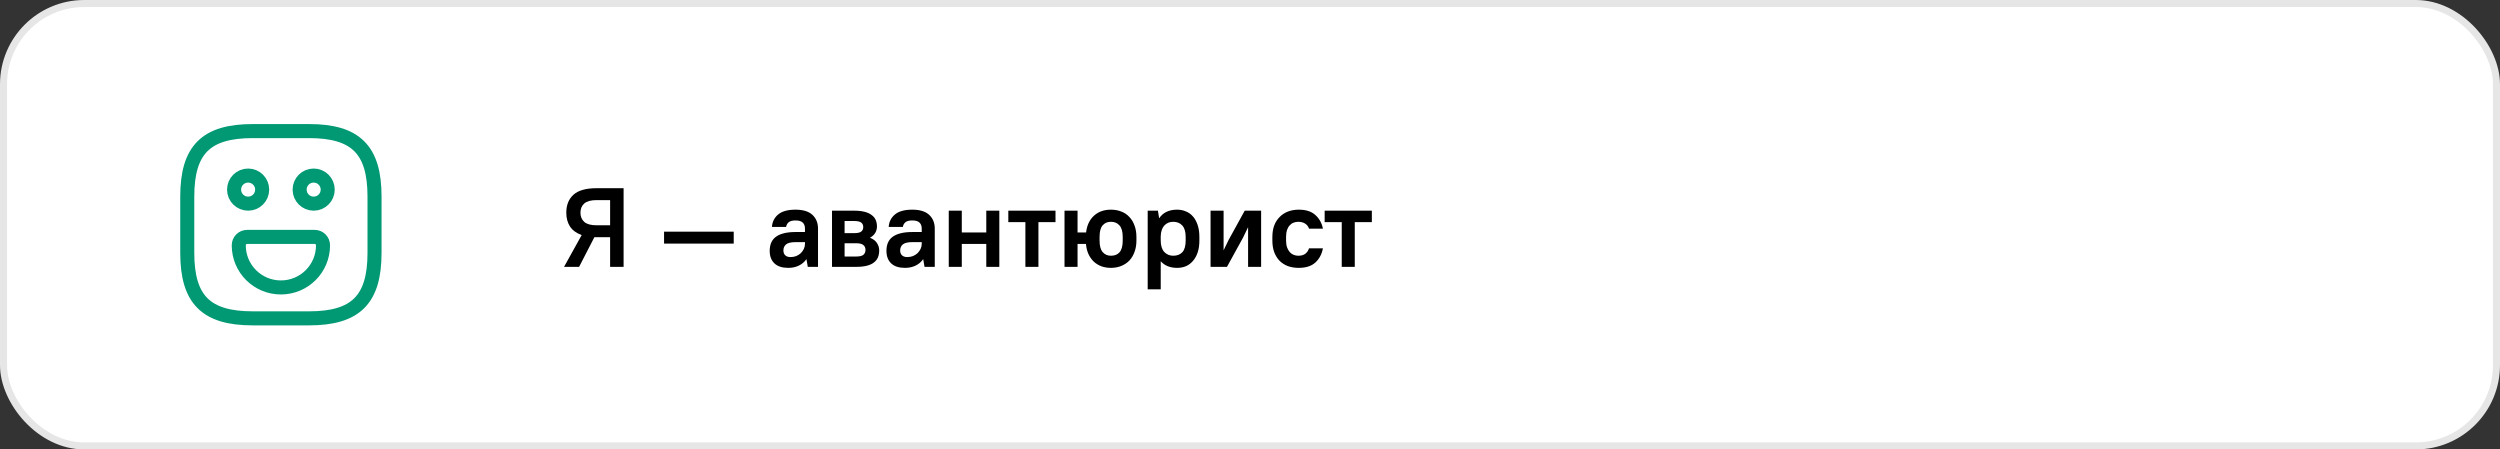 <svg width="356" height="64" viewBox="0 0 356 64" fill="none" xmlns="http://www.w3.org/2000/svg">
<rect x="0" y="0" width="356" height="64" fill="#333333" stroke="none"/>
<rect x="0.5" y="0.5" width="355" height="63" rx="11.5" fill="white" stroke="#E6E6E6"/>
<path d="M35.999 45.333H43.999C50.666 45.333 53.333 42.666 53.333 36V28C53.333 21.333 50.666 18.666 43.999 18.666H35.999C29.333 18.666 26.666 21.333 26.666 28V36C26.666 42.666 29.333 45.333 35.999 45.333Z" stroke="#009974" stroke-width="2" stroke-linecap="round" stroke-linejoin="round"/>
<path d="M44.666 29C45.771 29 46.666 28.104 46.666 27C46.666 25.895 45.771 25 44.666 25C43.562 25 42.666 25.895 42.666 27C42.666 28.104 43.562 29 44.666 29Z" stroke="#009974" stroke-width="2" stroke-miterlimit="10" stroke-linecap="round" stroke-linejoin="round"/>
<path d="M35.333 29C36.437 29 37.333 28.104 37.333 27C37.333 25.895 36.437 25 35.333 25C34.228 25 33.333 25.895 33.333 27C33.333 28.104 34.228 29 35.333 29Z" stroke="#009974" stroke-width="2" stroke-miterlimit="10" stroke-linecap="round" stroke-linejoin="round"/>
<path d="M35.2 33.733H44.8C45.466 33.733 45.999 34.266 45.999 34.933C45.999 38.253 43.319 40.933 39.999 40.933C36.679 40.933 33.999 38.253 33.999 34.933C33.999 34.266 34.533 33.733 35.2 33.733Z" stroke="#009974" stroke-width="2" stroke-miterlimit="10" stroke-linecap="round" stroke-linejoin="round"/>
<path d="M82.832 33.472C82.085 33.205 81.531 32.8 81.168 32.256C80.816 31.712 80.64 31.056 80.64 30.288C80.64 29.2 80.981 28.347 81.664 27.728C82.357 27.109 83.451 26.8 84.944 26.8H88.8V38H86.88V33.776H84.64L82.464 38H80.32L82.832 33.472ZM82.656 30.288C82.656 30.832 82.837 31.269 83.2 31.6C83.563 31.92 84.144 32.08 84.944 32.08H86.88V28.496H84.944C84.144 28.496 83.563 28.656 83.2 28.976C82.837 29.296 82.656 29.733 82.656 30.288ZM94.562 32.992H104.482V34.688H94.562V32.992ZM112.245 38.144C111.381 38.144 110.725 37.931 110.277 37.504C109.829 37.077 109.605 36.485 109.605 35.728C109.605 35.312 109.669 34.939 109.797 34.608C109.936 34.267 110.149 33.984 110.437 33.76C110.736 33.525 111.114 33.349 111.573 33.232C112.042 33.104 112.613 33.04 113.285 33.04H114.629V32.56C114.629 32.176 114.522 31.888 114.309 31.696C114.106 31.493 113.765 31.392 113.285 31.392C112.837 31.392 112.512 31.477 112.309 31.648C112.106 31.819 111.984 32.043 111.941 32.32H109.925C109.968 31.605 110.256 31.019 110.789 30.56C111.333 30.091 112.165 29.856 113.285 29.856C114.352 29.856 115.152 30.101 115.685 30.592C116.218 31.083 116.485 31.739 116.485 32.56V38H115.029L114.837 36.896C114.56 37.301 114.197 37.611 113.749 37.824C113.312 38.037 112.81 38.144 112.245 38.144ZM112.565 36.608C112.864 36.608 113.136 36.56 113.381 36.464C113.637 36.357 113.856 36.219 114.037 36.048C114.218 35.867 114.362 35.664 114.469 35.44C114.576 35.216 114.629 34.976 114.629 34.72V34.48H113.285C112.645 34.48 112.197 34.587 111.941 34.8C111.685 35.013 111.557 35.301 111.557 35.664C111.557 35.952 111.642 36.181 111.813 36.352C111.994 36.523 112.245 36.608 112.565 36.608ZM118.478 30H121.598C122.195 30 122.702 30.053 123.118 30.16C123.534 30.267 123.87 30.421 124.126 30.624C124.392 30.816 124.584 31.051 124.702 31.328C124.819 31.605 124.878 31.915 124.878 32.256C124.878 32.576 124.798 32.875 124.638 33.152C124.478 33.429 124.227 33.664 123.886 33.856C124.344 34.037 124.675 34.288 124.878 34.608C125.091 34.928 125.198 35.28 125.198 35.664C125.198 36.027 125.139 36.352 125.022 36.64C124.904 36.928 124.712 37.173 124.446 37.376C124.19 37.579 123.854 37.733 123.438 37.84C123.022 37.947 122.515 38 121.918 38H118.478V30ZM120.27 34.64V36.528H121.918C122.408 36.528 122.75 36.448 122.942 36.288C123.144 36.117 123.246 35.883 123.246 35.584C123.246 35.285 123.144 35.056 122.942 34.896C122.75 34.725 122.408 34.64 121.918 34.64H120.27ZM120.27 31.472V33.2H121.598C122.11 33.2 122.456 33.125 122.638 32.976C122.83 32.827 122.926 32.613 122.926 32.336C122.926 32.059 122.83 31.845 122.638 31.696C122.456 31.547 122.11 31.472 121.598 31.472H120.27ZM128.87 38.144C128.006 38.144 127.35 37.931 126.902 37.504C126.454 37.077 126.23 36.485 126.23 35.728C126.23 35.312 126.294 34.939 126.422 34.608C126.561 34.267 126.774 33.984 127.062 33.76C127.361 33.525 127.739 33.349 128.198 33.232C128.667 33.104 129.238 33.04 129.91 33.04H131.254V32.56C131.254 32.176 131.147 31.888 130.934 31.696C130.731 31.493 130.39 31.392 129.91 31.392C129.462 31.392 129.137 31.477 128.934 31.648C128.731 31.819 128.609 32.043 128.566 32.32H126.55C126.593 31.605 126.881 31.019 127.414 30.56C127.958 30.091 128.79 29.856 129.91 29.856C130.977 29.856 131.777 30.101 132.31 30.592C132.843 31.083 133.11 31.739 133.11 32.56V38H131.654L131.462 36.896C131.185 37.301 130.822 37.611 130.374 37.824C129.937 38.037 129.435 38.144 128.87 38.144ZM129.19 36.608C129.489 36.608 129.761 36.56 130.006 36.464C130.262 36.357 130.481 36.219 130.662 36.048C130.843 35.867 130.987 35.664 131.094 35.44C131.201 35.216 131.254 34.976 131.254 34.72V34.48H129.91C129.27 34.48 128.822 34.587 128.566 34.8C128.31 35.013 128.182 35.301 128.182 35.664C128.182 35.952 128.267 36.181 128.438 36.352C128.619 36.523 128.87 36.608 129.19 36.608ZM140.447 34.736H136.959V38H135.103V30H136.959V33.104H140.447V30H142.303V38H140.447V34.736ZM143.584 30H150.304V31.632H147.872V38H146.016V31.632H143.584V30ZM158.195 38.144C157.704 38.144 157.251 38.069 156.835 37.92C156.419 37.76 156.056 37.536 155.747 37.248C155.438 36.949 155.187 36.592 154.995 36.176C154.803 35.749 154.686 35.269 154.643 34.736H153.443V38H151.587V30H153.443V33.104H154.659C154.776 32.091 155.15 31.296 155.779 30.72C156.408 30.144 157.214 29.856 158.195 29.856C158.739 29.856 159.235 29.947 159.683 30.128C160.131 30.299 160.51 30.555 160.819 30.896C161.139 31.227 161.384 31.632 161.555 32.112C161.736 32.592 161.827 33.136 161.827 33.744V34.256C161.827 34.853 161.736 35.392 161.555 35.872C161.384 36.352 161.139 36.763 160.819 37.104C160.499 37.435 160.115 37.691 159.667 37.872C159.219 38.053 158.728 38.144 158.195 38.144ZM158.195 36.416C158.728 36.416 159.139 36.251 159.427 35.92C159.726 35.579 159.875 35.024 159.875 34.256V33.744C159.875 32.987 159.72 32.437 159.411 32.096C159.112 31.755 158.707 31.584 158.195 31.584C157.694 31.584 157.299 31.755 157.011 32.096C156.723 32.427 156.579 32.976 156.579 33.744V34.256C156.579 35.013 156.728 35.563 157.027 35.904C157.326 36.245 157.715 36.416 158.195 36.416ZM167.623 38.144C166.62 38.144 165.841 37.829 165.287 37.2V41.2H163.431V30H164.887L165.063 31.088C165.34 30.672 165.692 30.363 166.119 30.16C166.556 29.957 167.057 29.856 167.623 29.856C168.081 29.856 168.503 29.941 168.887 30.112C169.281 30.272 169.617 30.517 169.895 30.848C170.172 31.168 170.391 31.573 170.551 32.064C170.711 32.544 170.791 33.104 170.791 33.744V34.256C170.791 34.896 170.711 35.456 170.551 35.936C170.391 36.416 170.167 36.821 169.879 37.152C169.601 37.483 169.271 37.733 168.887 37.904C168.503 38.064 168.081 38.144 167.623 38.144ZM167.063 36.416C167.628 36.416 168.065 36.245 168.375 35.904C168.684 35.563 168.839 35.013 168.839 34.256V33.744C168.839 33.008 168.679 32.464 168.359 32.112C168.039 31.76 167.607 31.584 167.063 31.584C166.551 31.584 166.129 31.76 165.799 32.112C165.479 32.464 165.308 32.976 165.287 33.648V34.256C165.287 34.96 165.452 35.499 165.783 35.872C166.124 36.235 166.551 36.416 167.063 36.416ZM177.728 32.352L177.008 33.84L174.72 38H172.384V30H174.24V35.648L174.96 34.16L177.248 30H179.584V38H177.728V32.352ZM184.945 38.144C184.369 38.144 183.846 38.059 183.377 37.888C182.918 37.707 182.524 37.451 182.193 37.12C181.873 36.779 181.622 36.368 181.441 35.888C181.27 35.408 181.185 34.864 181.185 34.256V33.744C181.185 33.147 181.27 32.608 181.441 32.128C181.622 31.648 181.878 31.243 182.209 30.912C182.54 30.571 182.934 30.309 183.393 30.128C183.862 29.947 184.38 29.856 184.945 29.856C185.958 29.856 186.742 30.107 187.297 30.608C187.862 31.109 188.225 31.76 188.385 32.56H186.401C186.316 32.272 186.14 32.037 185.873 31.856C185.606 31.675 185.27 31.584 184.865 31.584C184.63 31.584 184.406 31.627 184.193 31.712C183.99 31.787 183.809 31.915 183.649 32.096C183.489 32.267 183.361 32.491 183.265 32.768C183.18 33.035 183.137 33.36 183.137 33.744V34.256C183.137 34.629 183.185 34.955 183.281 35.232C183.377 35.499 183.505 35.723 183.665 35.904C183.825 36.075 184.006 36.203 184.209 36.288C184.422 36.373 184.641 36.416 184.865 36.416C185.324 36.416 185.67 36.315 185.905 36.112C186.15 35.909 186.316 35.659 186.401 35.36H188.385C188.225 36.203 187.862 36.88 187.297 37.392C186.742 37.893 185.958 38.144 184.945 38.144ZM188.631 30H195.351V31.632H192.919V38H191.063V31.632H188.631V30Z" fill="black"/>
</svg>
